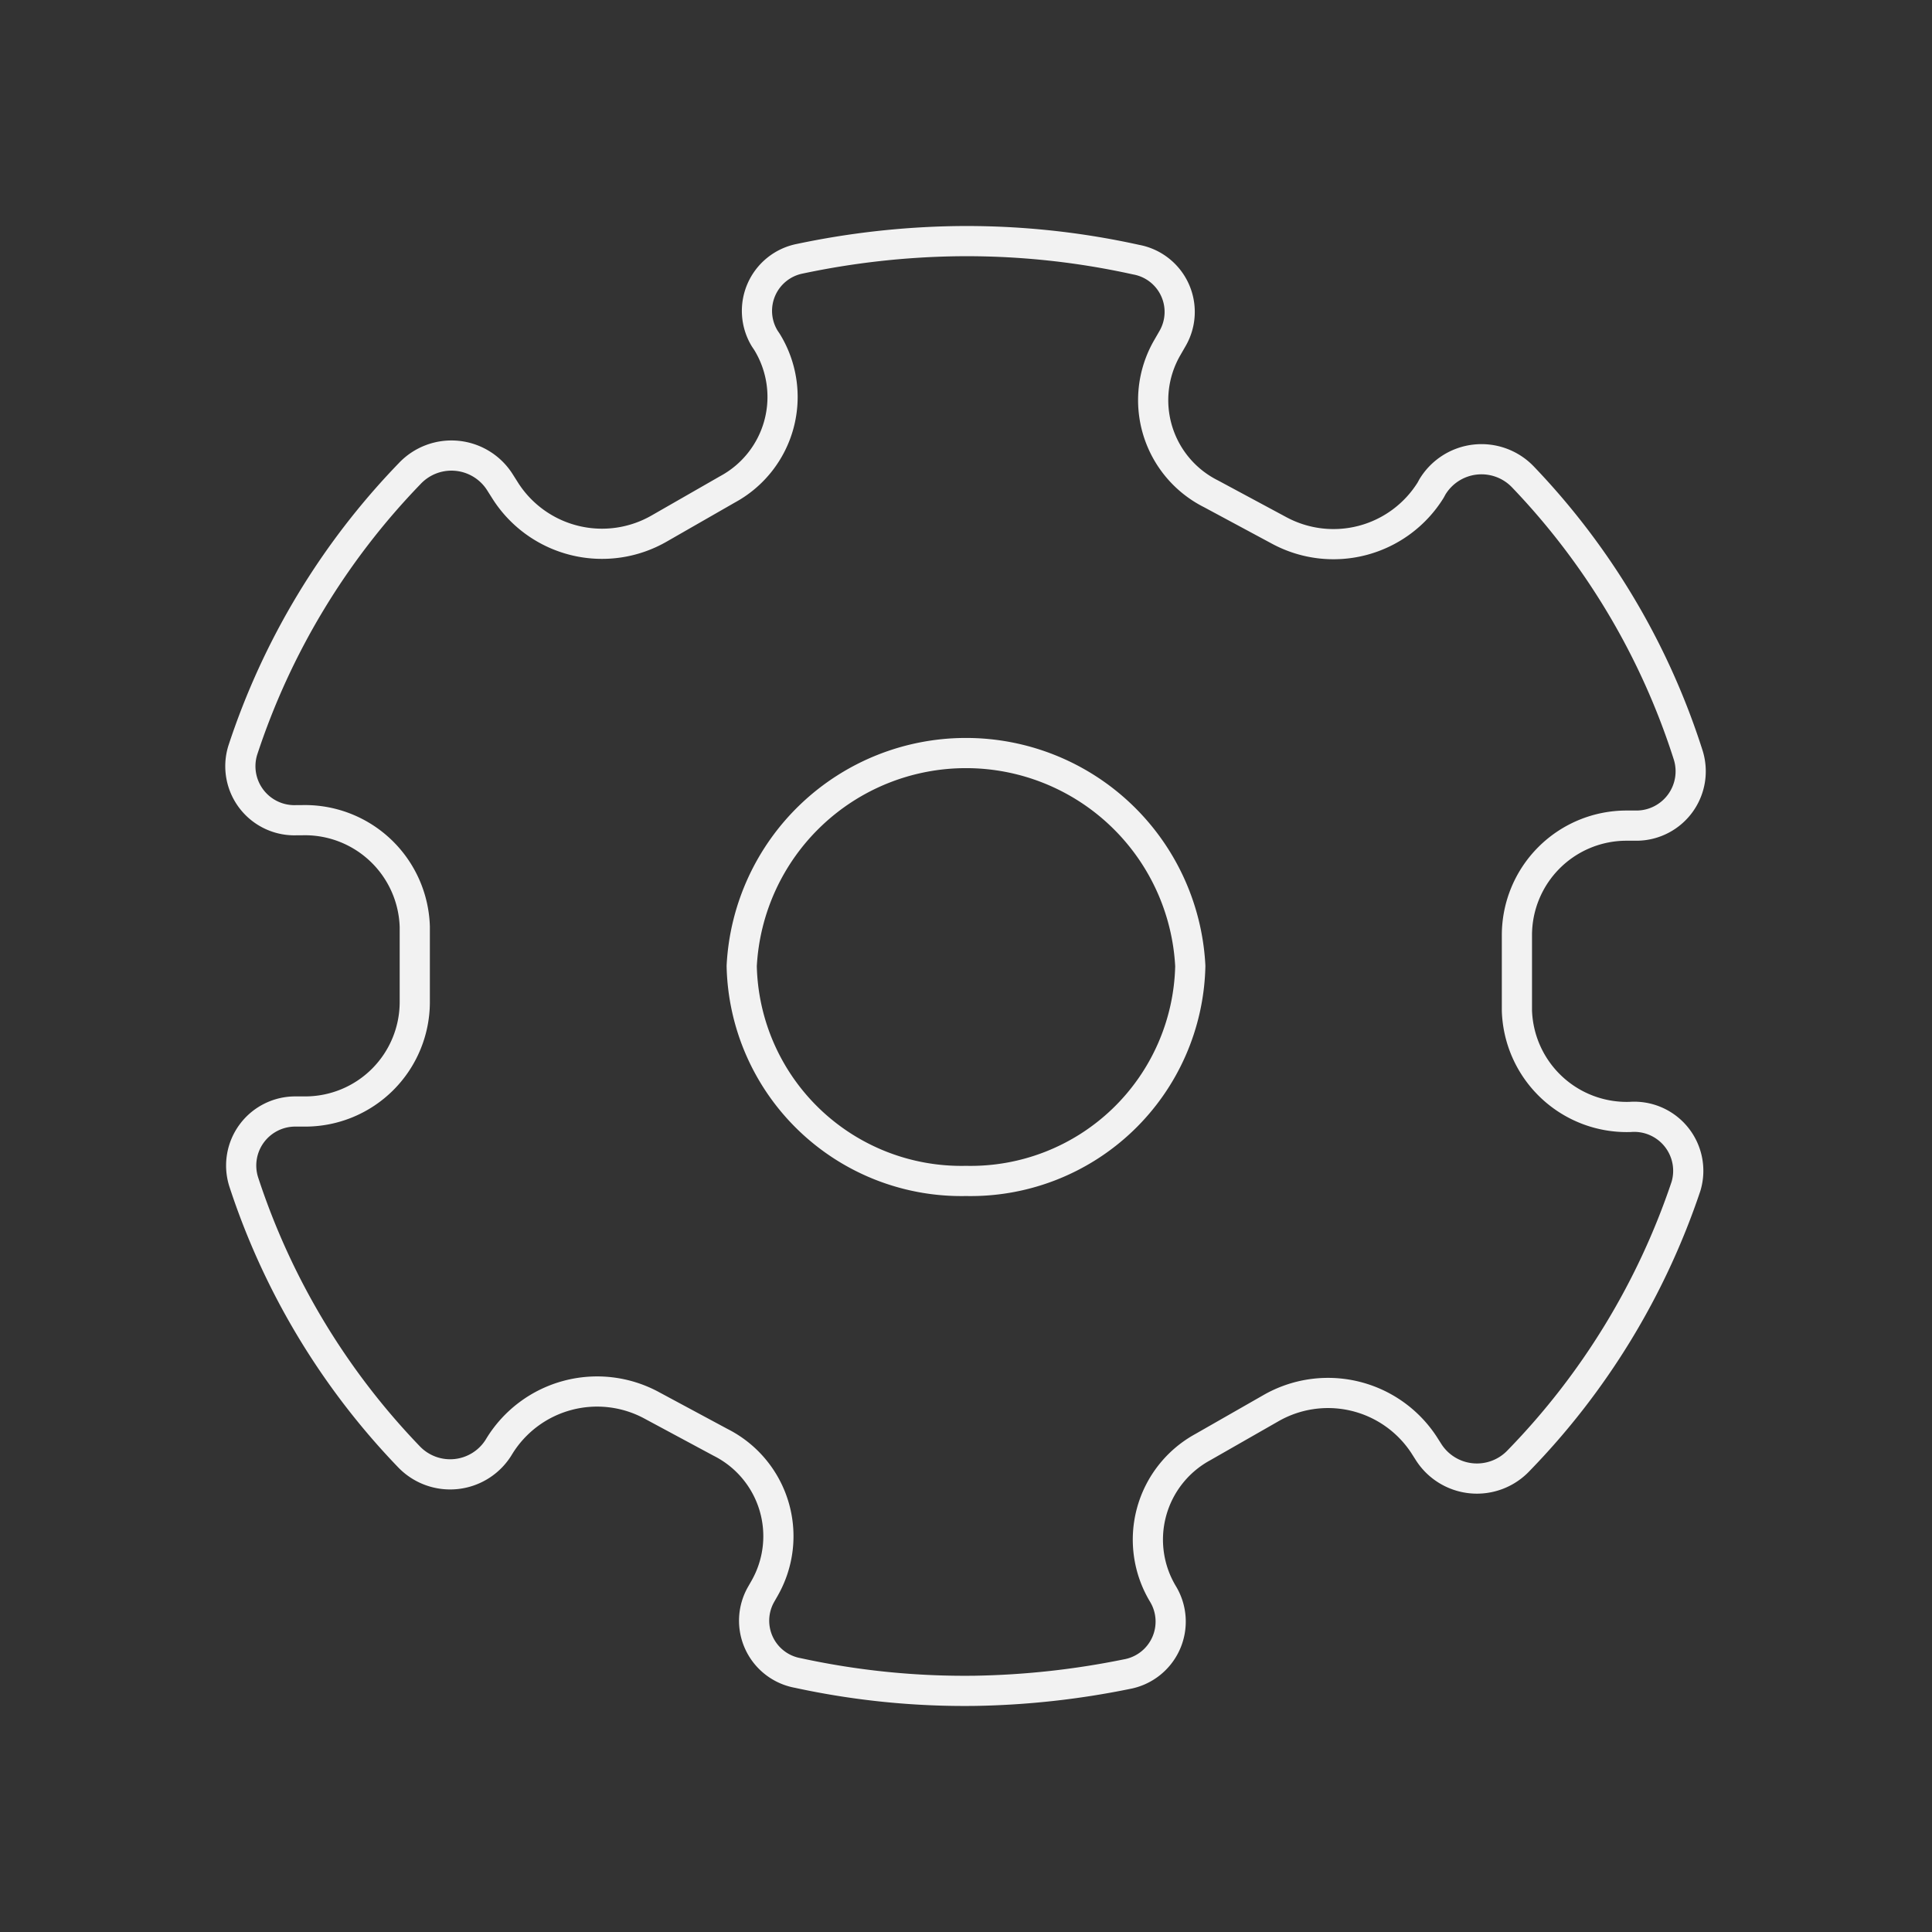 <svg xmlns="http://www.w3.org/2000/svg" viewBox="0 0 64 64"><rect x="0" y="0" width="64" height="64" fill="#333333" stroke="none"/><defs><style>.cls-1,.cls-2{fill:none;}.cls-1{stroke:#f2f2f2;stroke-linecap:round;stroke-linejoin:round;}</style></defs><g id="Layer_2" data-name="Layer 2"><g id="Layer_12" data-name="Layer 12"><path class="cls-1" d="M54,37H54a3.64,3.64,0,0,1-3.75-3.52l0-2.5a3.63,3.63,0,0,1,3.64-3.63h.34A1.8,1.8,0,0,0,55.92,25a23.72,23.72,0,0,0-5.47-9.2,1.9,1.9,0,0,0-3,.33l-.06.11a3.79,3.79,0,0,1-5,1.34l-2.27-1.22a3.47,3.47,0,0,1-1.46-4.83l.19-.33a1.76,1.76,0,0,0-1.22-2.6,26,26,0,0,0-6-.61,27,27,0,0,0-5.13.58,1.76,1.76,0,0,0-1.17,2.64l.08.12a3.48,3.48,0,0,1-1.31,4.88L21.85,17.5a3.8,3.8,0,0,1-5.09-1.21l-.19-.3a1.9,1.9,0,0,0-3-.3,23.89,23.89,0,0,0-5.53,9.17,1.79,1.79,0,0,0,1.79,2.31H10a3.64,3.64,0,0,1,3.74,3.53l0,2.49a3.63,3.63,0,0,1-3.64,3.63h-.3a1.79,1.79,0,0,0-1.73,2.32,23.77,23.77,0,0,0,5.47,9.11,1.89,1.89,0,0,0,3-.34h0a3.8,3.8,0,0,1,5.06-1.35l2.27,1.22a3.48,3.48,0,0,1,1.46,4.83l-.12.21a1.76,1.76,0,0,0,1.22,2.6,26,26,0,0,0,5.89.59,27.35,27.35,0,0,0,5-.55,1.77,1.77,0,0,0,1.21-2.65,3.49,3.49,0,0,1,1.31-4.87l2.24-1.28a3.8,3.8,0,0,1,5.09,1.2l.14.22a1.9,1.9,0,0,0,3,.3,23.94,23.94,0,0,0,5.54-9.08A1.79,1.79,0,0,0,54,37ZM32,39.12A7.28,7.28,0,0,1,24.57,32a7.44,7.44,0,0,1,14.86,0A7.28,7.28,0,0,1,32,39.12Z"/><rect class="cls-2" width="64" height="64"/></g></g></svg>